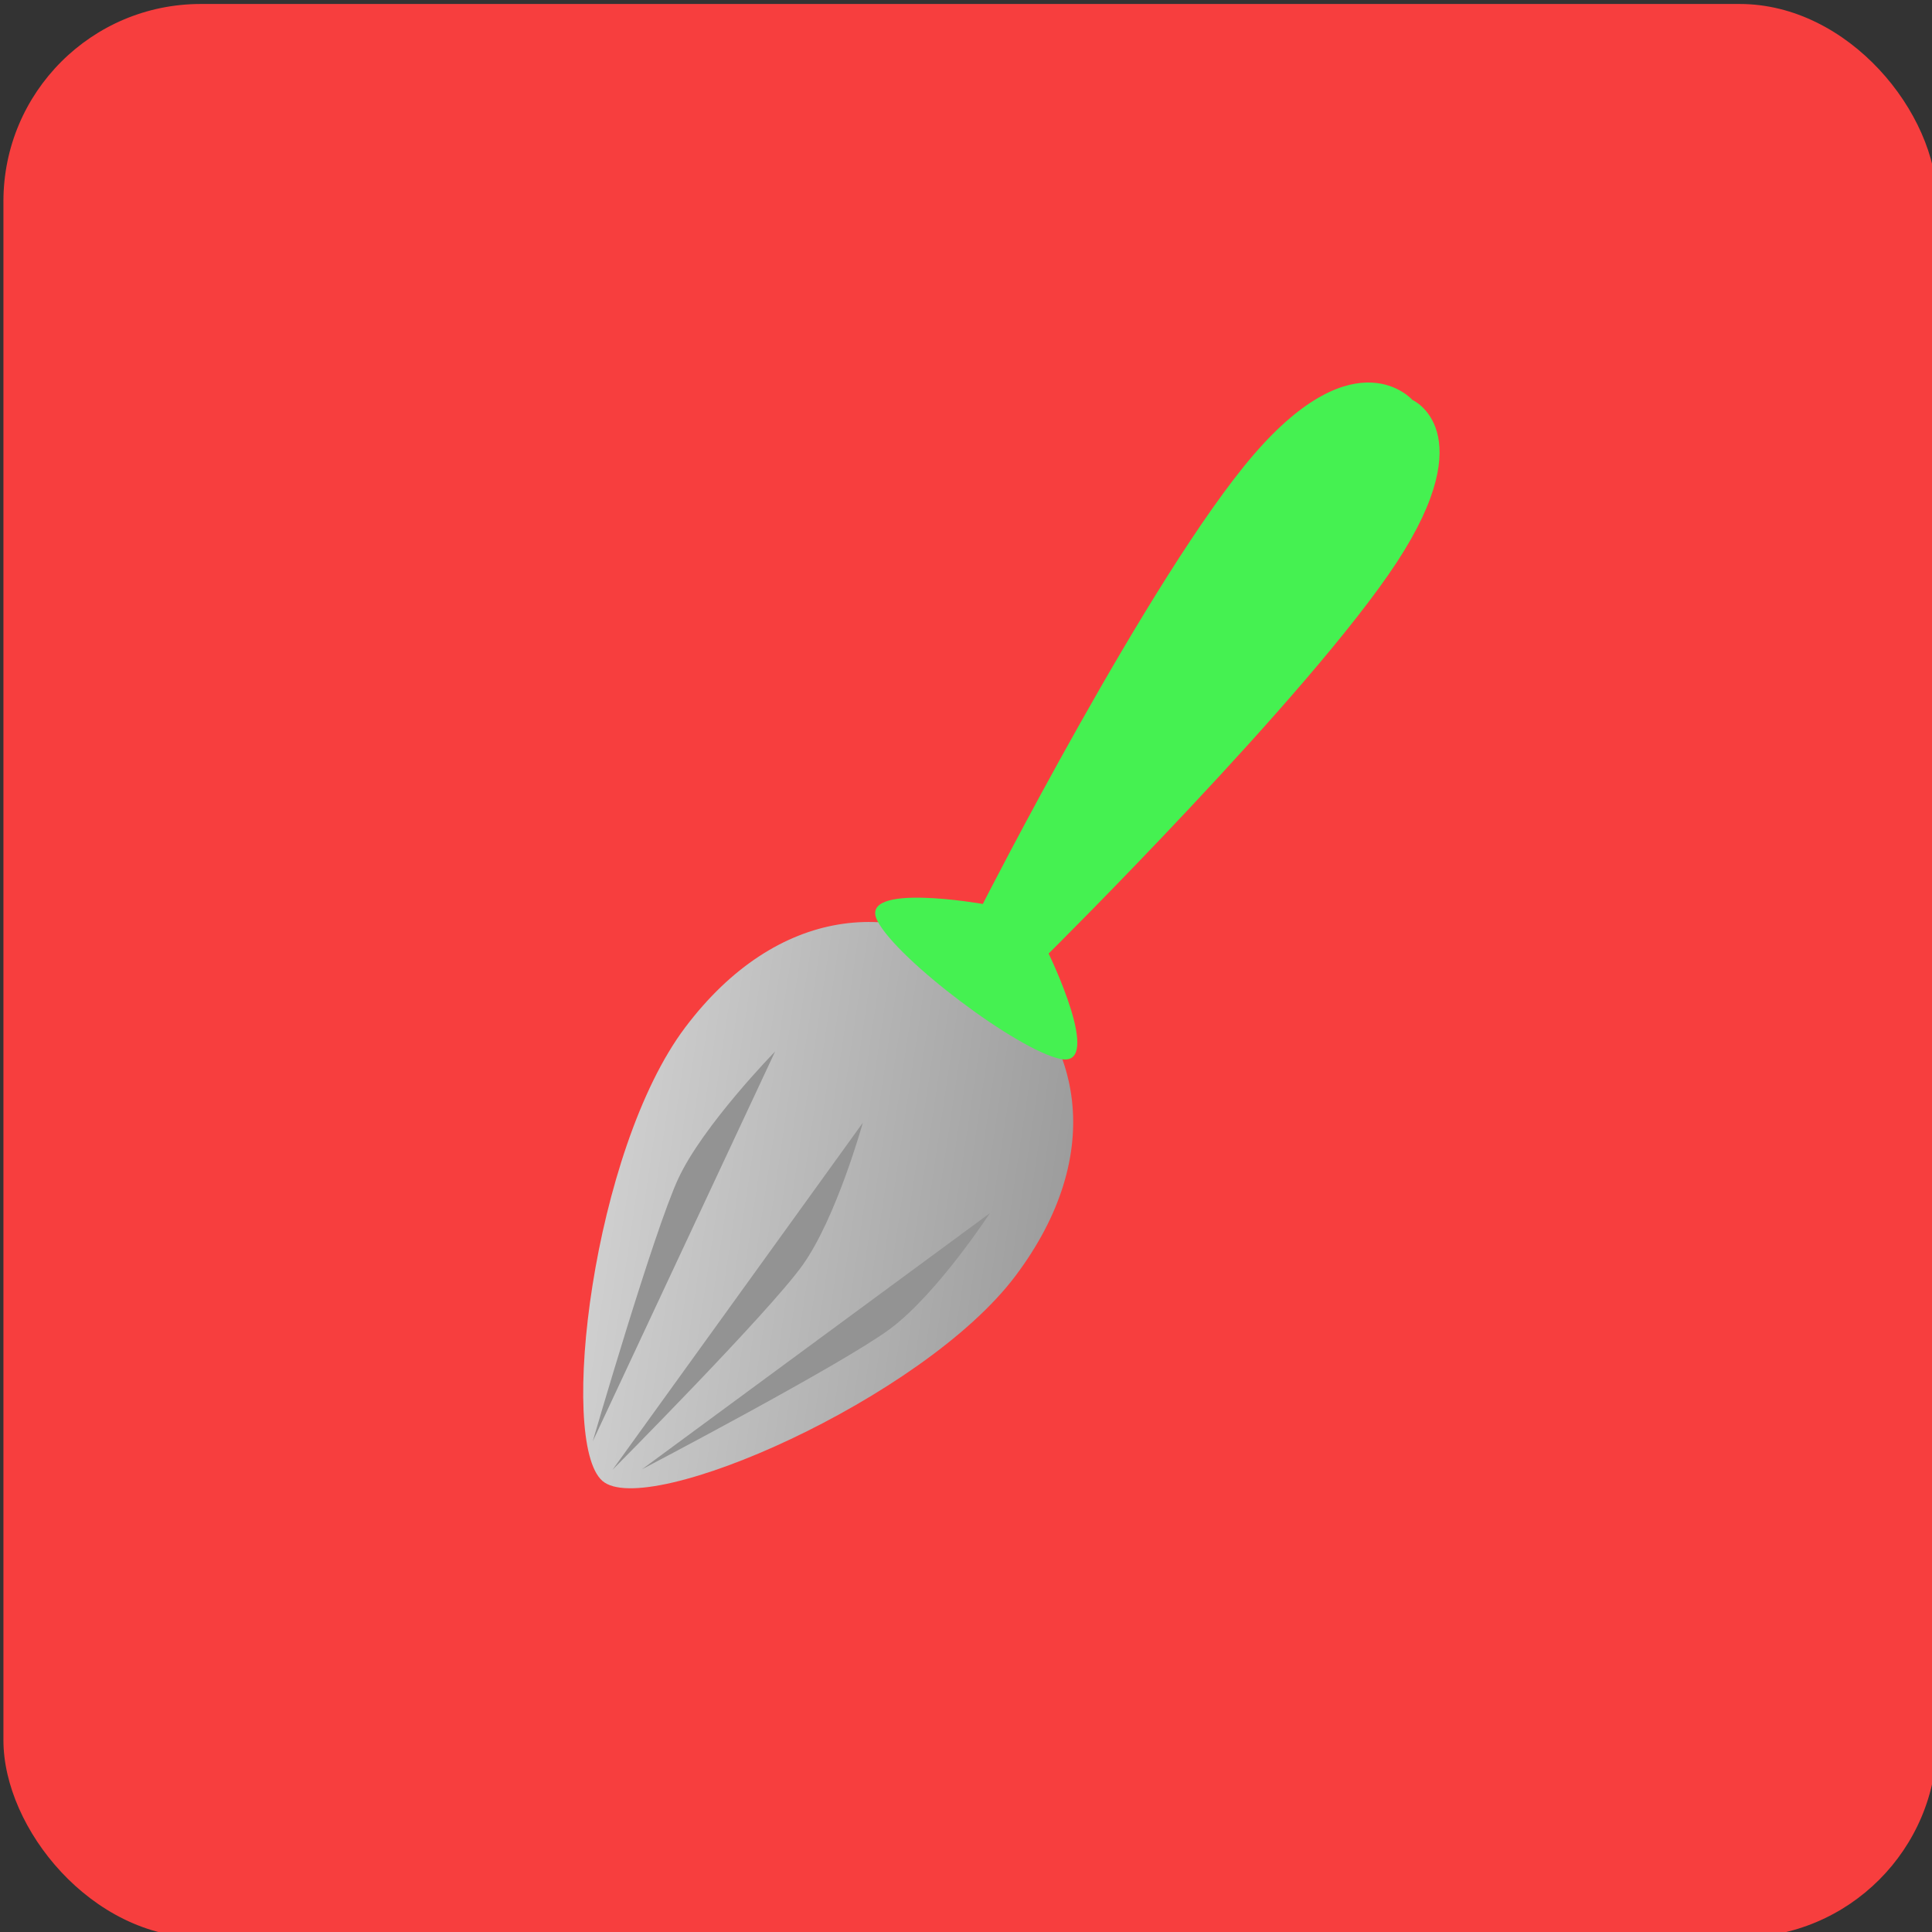 <svg xmlns="http://www.w3.org/2000/svg" xmlns:xlink="http://www.w3.org/1999/xlink" width="196" height="196" viewBox="0 0 196 196">
  <rect x="0" y="0" width="196" height="196" fill="#333333" stroke="none"/>
  <defs>
    <linearGradient id="linear-gradient" x1="-0.726" y1="1.096" x2="1.104" y2="-0.48" gradientUnits="objectBoundingBox">
      <stop offset="0" stop-color="#fff"/>
      <stop offset="1" stop-color="gray"/>
    </linearGradient>
  </defs>
  <g id="juicer" transform="matrix(0.799, 0.602, -0.602, 0.799, -663.329, -1120.087)">
    <rect id="Rectangle_23" data-name="Rectangle 23" width="196" height="196" rx="20" transform="matrix(0.799, -0.602, 0.602, 0.799, 1203.844, 495.34)" fill="#f73e3e"/>
    <path id="Path_26" data-name="Path 26" d="M20.956,6.551c11.574,0,20.956,8.167,20.956,23.728S26.931,72.51,20.956,72.053,0,45.84,0,30.279,9.382,6.551,20.956,6.551Z" transform="translate(1321.516 506.354)" fill="url(#linear-gradient)"/>
    <path id="Path_27" data-name="Path 27" d="M1.787,9.706C2.832-6.226,11.3-4.416,11.3-4.416s7.6-1.81,8.646,14.122-4.323,52.915-4.323,52.915,11.417,5.84,7.444,7.787-19.386,1.947-23.336,0,7.535-7.787,7.535-7.787S.742,25.638,1.787,9.706Z" transform="translate(1330.821 445.846)" fill="#45f151"/>
    <path id="Path_28" data-name="Path 28" d="M0,0S3.5,9.354,3.546,15.283.148,43.4.148,43.4Z" transform="translate(1341.719 533.509) rotate(-1)" fill="#939393"/>
    <path id="Path_29" data-name="Path 29" d="M2.014,0s3,9.29,2.751,15.27S0,43.775,0,43.775Z" transform="matrix(0.97, 0.242, -0.242, 0.97, 1355.574, 532.592)" fill="#939393"/>
    <path id="Path_30" data-name="Path 30" d="M2.914,0S-.213,10,.012,15.96,4.367,43.613,4.367,43.613Z" transform="matrix(0.985, -0.174, 0.174, 0.985, 1327.397, 533.594)" fill="#939393"/>
  </g>
</svg>
